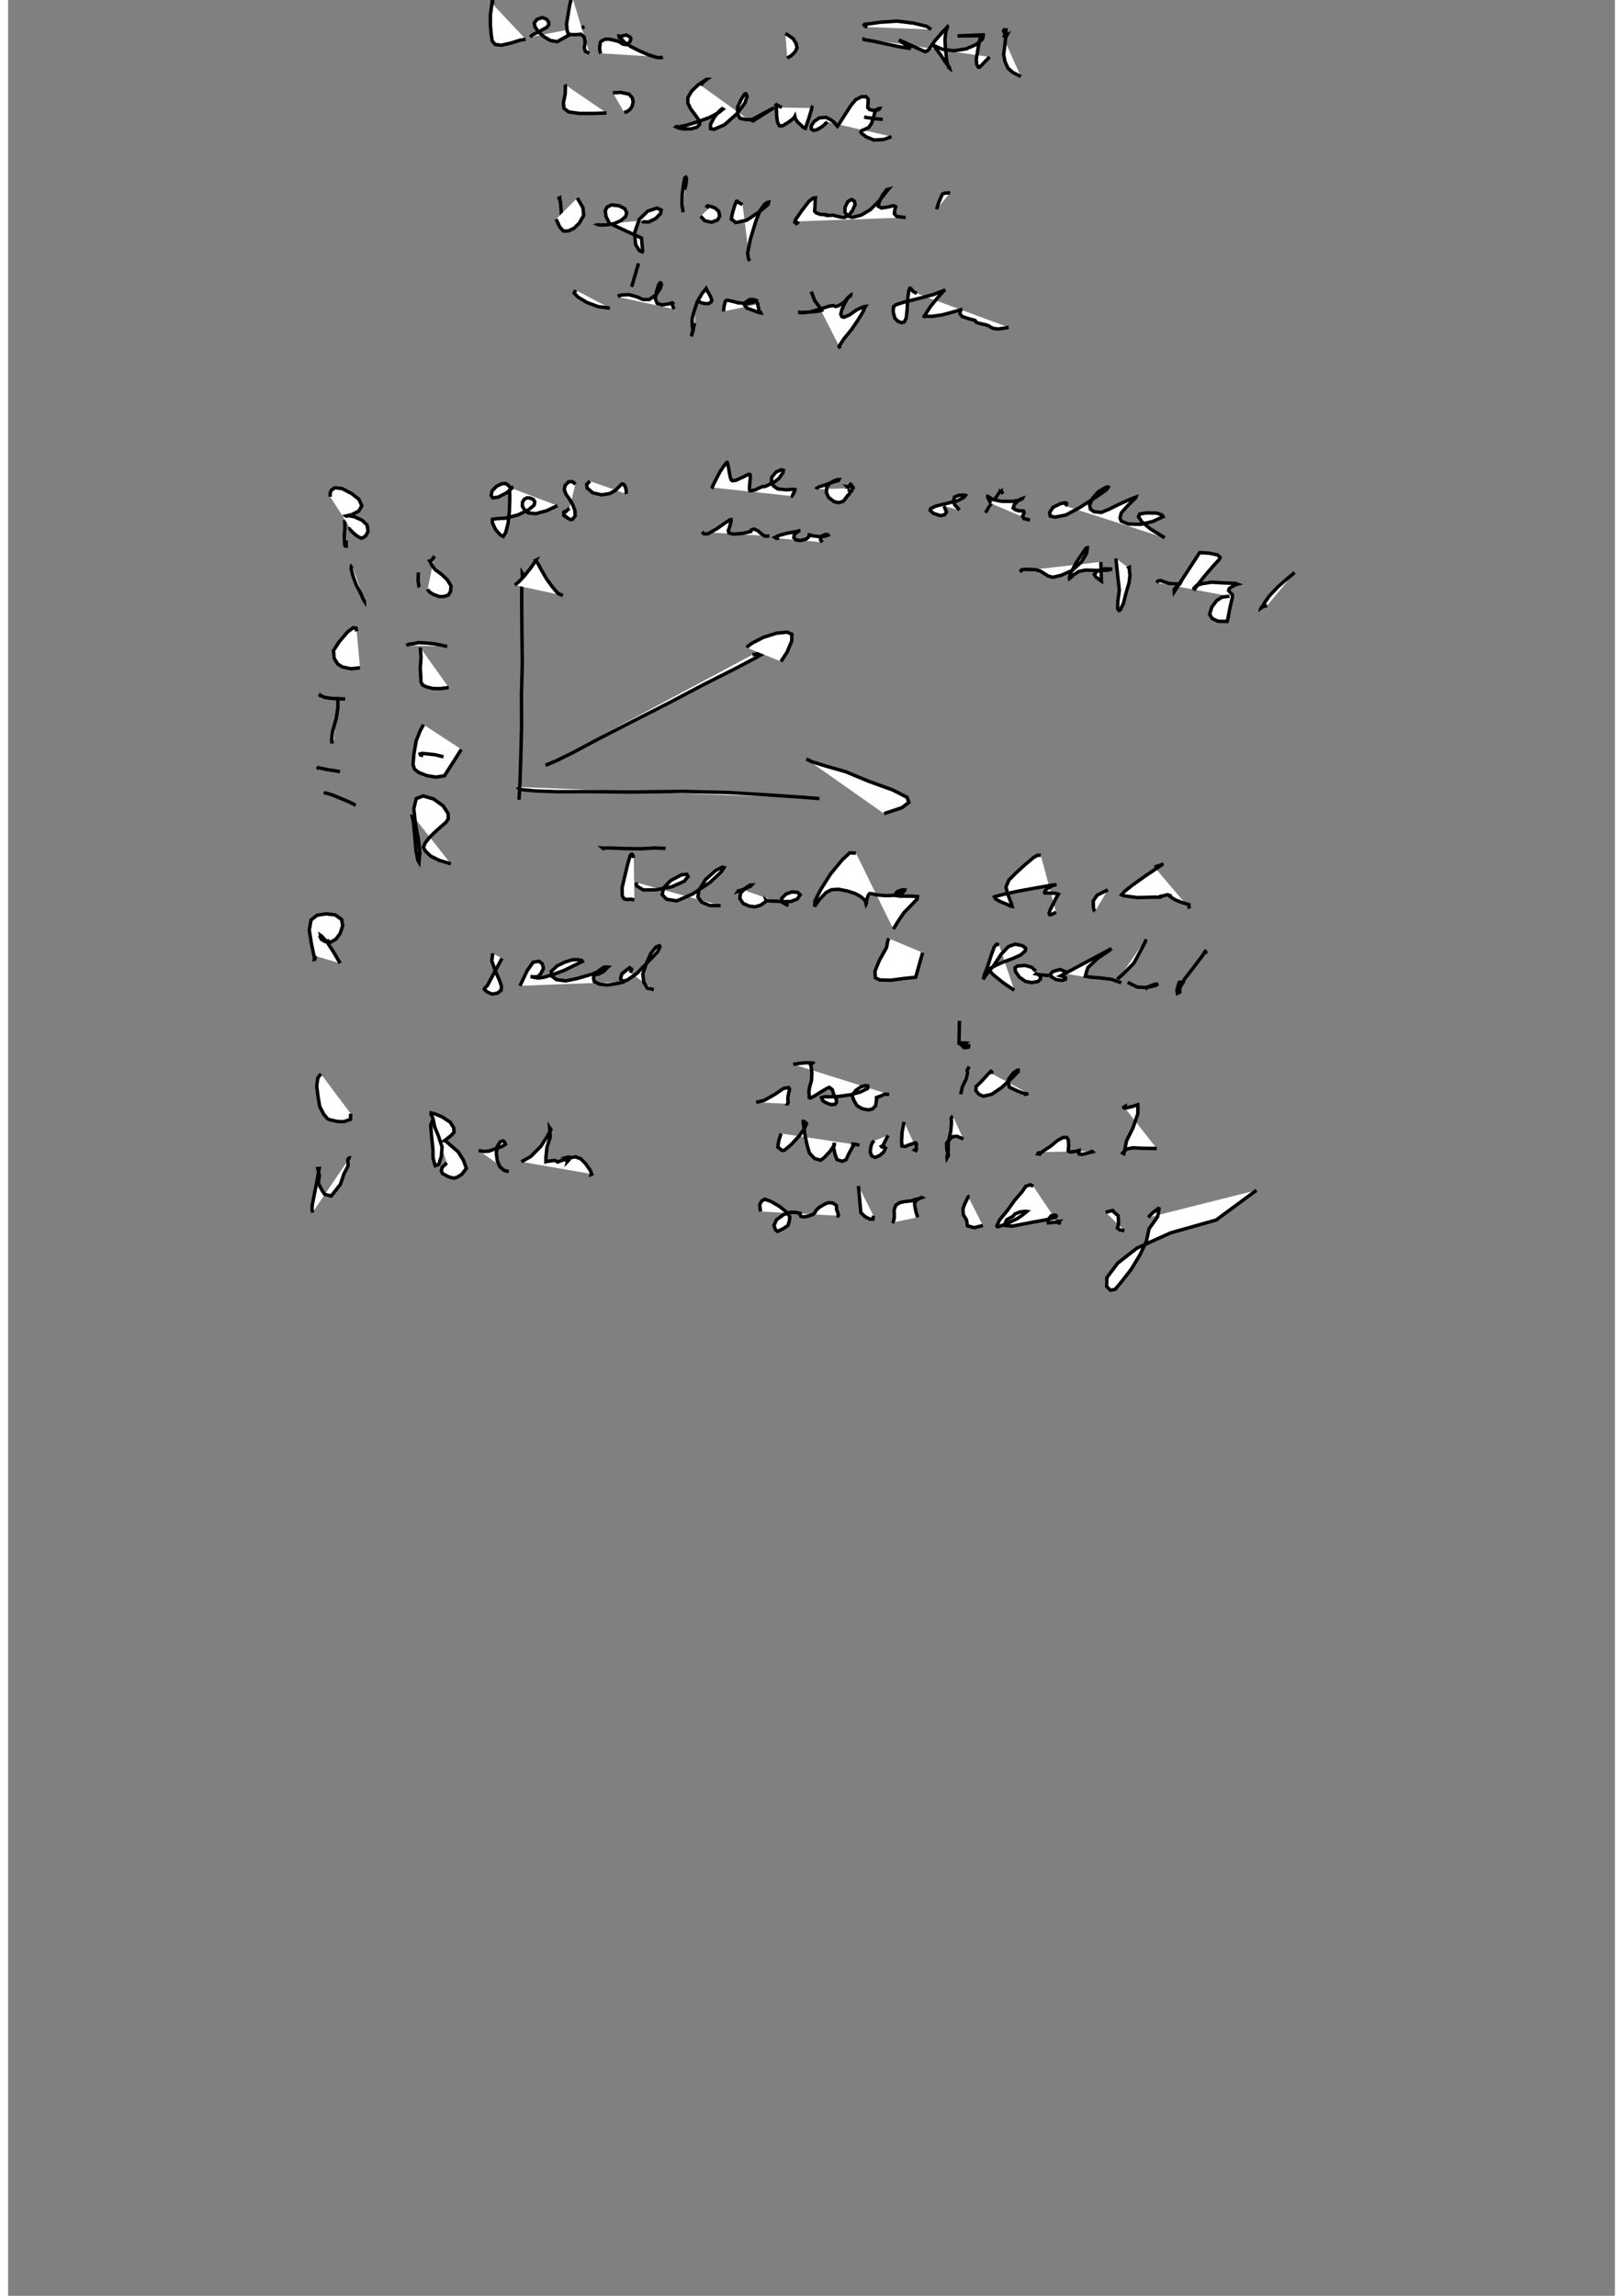 <?xml version="1.0" standalone="no"?>
<!DOCTYPE svg PUBLIC "-//W3C//DTD SVG 1.1//EN" "http://www.w3.org/Graphics/SVG/1.1/DTD/svg11.dtd">
<svg width="210mm" height="297mm" viewBox="-7000 500 14000 20000" version="1.1" xmlns="http://www.w3.org/2000/svg">

<rect x="-7000" y="500" width="14000" height="20000" fill="#808080" stroke="none"/>

<polyline points="-2189,2243 -2194,2236 -2197,2232 -2195,2227 -2195,2224 -2197,2225 -2193,2230 -2186,2273 -2178,2375 -2170,2458 -2159,2502 -2143,2511 " style="fill: white; stroke: black; stroke-width: 30" />
<polyline points="-2041,2225 -1992,2308 -1985,2376 -2023,2443 -2070,2489 -2119,2512 -2162,2513 -2195,2475 -2225,2409 " style="fill: white; stroke: black; stroke-width: 30" />
<polyline points="-1858,2455 -1861,2456 -1856,2458 -1834,2460 -1788,2459 -1724,2449 -1664,2424 -1620,2387 -1610,2354 -1627,2318 -1676,2293 -1742,2285 -1781,2304 -1797,2336 -1791,2385 -1760,2446 -1481,2574 -1475,2645 -1471,2688 -1475,2694 -1499,2684 -1532,2632 -1542,2530 -1501,2411 -1426,2339 -1346,2313 -1309,2330 -1315,2360 -1358,2404 -1420,2434 -1466,2433 -1473,2422 " style="fill: white; stroke: black; stroke-width: 30" />
<polyline points="-1104,2152 -1092,2093 -1089,2053 -1095,2044 -1104,2050 -1113,2094 -1126,2188 -1129,2285 -1118,2349 " style="fill: white; stroke: black; stroke-width: 30" />
<polyline points="-966,2383 -930,2423 -872,2436 -818,2416 -800,2382 -809,2340 -841,2312 -883,2297 -906,2293 -909,2297 -905,2299 -891,2312 " style="fill: white; stroke: black; stroke-width: 30" />
<polyline points="-601,2282 -636,2264 -648,2252 -653,2253 -667,2284 -688,2354 -699,2408 -659,2439 -564,2418 -450,2342 -379,2282 -374,2262 -384,2264 -409,2279 -447,2332 -485,2427 -533,2585 -557,2706 -548,2757 -538,2773 " style="fill: white; stroke: black; stroke-width: 30" />
<polyline points="-114,2428 -123,2443 -133,2447 -146,2436 -140,2416 -89,2341 -23,2255 13,2226 34,2224 32,2237 31,2289 27,2339 40,2354 78,2368 122,2369 133,2372 131,2376 135,2377 151,2377 189,2375 221,2383 257,2392 286,2395 324,2376 356,2336 380,2282 373,2252 349,2238 318,2255 292,2306 292,2350 314,2381 355,2394 433,2374 512,2327 584,2256 645,2180 671,2148 656,2152 620,2198 589,2262 583,2298 610,2312 663,2304 715,2292 733,2300 725,2334 722,2363 744,2386 821,2395 " style="fill: white; stroke: black; stroke-width: 30" />
<polyline points="1090,2323 1109,2263 1133,2207 1141,2191 1160,2183 1208,2179 " style="fill: white; stroke: black; stroke-width: 30" />
<polyline points="-2055,3027 -2068,3053 -2036,3087 -1957,3135 -1859,3171 -1757,3185 " style="fill: white; stroke: black; stroke-width: 30" />
<polyline points="-1567,2999 -1507,2794 " style="fill: white; stroke: black; stroke-width: 30" />
<polyline points="-1667,3091 -1674,3075 -1657,3070 -1590,3067 -1521,3086 -1470,3109 -1415,3110 -1357,3071 -1318,3013 -1307,2979 -1312,2965 -1319,2964 -1334,2985 -1352,3045 -1361,3102 -1344,3144 -1301,3156 -1241,3147 -1206,3135 -1202,3132 -1206,3139 -1213,3151 -1209,3166 -1198,3193 " style="fill: white; stroke: black; stroke-width: 30" />
<polyline points="-1019,3315 -1033,3383 -1046,3423 -1047,3428 -1044,3423 -1042,3409 -1035,3383 -1035,3375 -1034,3372 -1034,3374 -1033,3370 -1039,3344 -1040,3279 -1023,3212 -995,3128 -954,3057 -920,3017 -918,3014 -907,3036 -882,3078 -868,3116 -876,3132 -896,3144 -925,3145 -960,3138 -985,3123 -1003,3112 " style="fill: white; stroke: black; stroke-width: 30" />
<polyline points="-767,3213 -761,3166 -751,3125 -736,3115 -700,3122 -643,3137 -570,3145 -509,3134 -487,3116 -503,3110 -540,3110 -575,3135 -582,3161 -562,3185 -510,3203 -467,3220 -441,3226 -442,3223 -451,3218 -458,3199 -466,3166 -469,3142 -473,3138 -474,3139 -473,3143 -471,3146 -458,3148 " style="fill: white; stroke: black; stroke-width: 30" />
<polyline points="-2,3040 28,3119 69,3174 88,3203 76,3208 22,3215 -60,3221 -102,3222 -102,3221 -80,3225 -9,3217 78,3191 155,3167 190,3162 204,3167 210,3170 226,3167 253,3153 283,3133 298,3118 302,3110 308,3107 314,3096 325,3086 336,3081 343,3073 343,3071 336,3076 316,3096 289,3143 265,3195 255,3237 264,3258 282,3264 330,3244 396,3198 454,3172 470,3170 466,3176 446,3221 400,3295 347,3373 282,3452 240,3517 251,3535 " style="fill: white; stroke: black; stroke-width: 30" />
<polyline points="917,3056 894,3044 880,3034 874,3024 867,3015 856,3012 848,3032 837,3112 833,3202 825,3272 808,3305 784,3311 753,3299 726,3271 711,3215 715,3172 737,3154 806,3132 923,3103 1062,3066 1147,3033 1166,3025 1152,3033 1101,3091 1040,3166 1000,3227 983,3258 982,3258 981,3257 982,3254 995,3255 1051,3256 1138,3243 1226,3220 1299,3199 1314,3192 1307,3195 1294,3210 1294,3234 1314,3258 1372,3277 1422,3290 1431,3298 1435,3307 1445,3312 1475,3320 1521,3330 1545,3339 1558,3348 1583,3361 1627,3366 1684,3358 1718,3352 " style="fill: white; stroke: black; stroke-width: 30" />
<polyline points="-2513,5505 -2521,5492 -2521,5493 -2518,5525 -2525,5630 -2525,5803 -2523,6022 -2520,6273 -2527,6547 -2526,6828 -2533,7096 -2540,7314 -2548,7467 " style="fill: white; stroke: black; stroke-width: 30" />
<polyline points="-2530,7357 -2550,7368 -2534,7379 -2522,7379 -2408,7390 -2218,7397 -1959,7396 -1573,7400 -1131,7394 -721,7404 -363,7426 -94,7444 69,7457 " style="fill: white; stroke: black; stroke-width: 30" />
<polyline points="-45,7112 4,7136 119,7172 295,7222 503,7308 708,7382 833,7446 848,7490 788,7536 632,7588 " style="fill: white; stroke: black; stroke-width: 30" />
<polyline points="-2318,7167 -2225,7128 -2079,7056 -1862,6940 -1572,6791 -1242,6623 -937,6462 -675,6330 -504,6240 -419,6193 -416,6189 -433,6191 -473,6196 -514,6204 " style="fill: white; stroke: black; stroke-width: 30" />
<polyline points="-560,6143 -555,6130 -516,6102 -419,6052 -304,6016 -213,6007 -171,6025 -172,6084 -213,6181 -266,6263 " style="fill: white; stroke: black; stroke-width: 30" />
<polyline points="-2584,5597 -2548,5566 -2505,5521 -2452,5455 -2415,5403 -2402,5381 -2404,5382 -2384,5409 -2352,5468 -2308,5544 -2256,5615 -2209,5670 -2166,5688 " style="fill: white; stroke: black; stroke-width: 30" />
<polyline points="-2625,4749 -2637,4733 -2652,4720 -2668,4712 -2697,4714 -2744,4736 -2782,4775 -2792,4816 -2777,4837 -2730,4831 -2655,4792 -2611,4753 -2612,4749 -2621,4753 -2630,4771 -2629,4844 -2632,4954 -2644,5061 -2665,5140 -2686,5173 -2710,5161 -2753,5113 -2781,5053 -2780,5024 -2748,5019 -2667,5014 -2558,4986 -2467,4942 -2417,4901 -2411,4872 -2425,4850 -2455,4838 -2483,4838 -2504,4851 -2519,4876 -2519,4910 -2500,4942 -2468,4968 -2403,4975 -2307,4949 -2214,4905 " style="fill: white; stroke: black; stroke-width: 30" />
<polyline points="-2058,4720 -2073,4702 -2090,4695 -2117,4698 -2147,4729 -2154,4765 -2140,4804 -2113,4842 -2085,4887 -2062,4944 -2059,4993 -2078,5019 -2088,5026 -2103,5025 -2121,5016 -2136,5003 -2151,4996 -2157,4990 -2155,4988 -2154,4988 -2154,4984 -2157,4974 -2159,4969 -2159,4961 -2155,4958 -2149,4959 -2144,4958 -2143,4958 -2145,4959 -2141,4958 -2138,4952 -2109,4929 " style="fill: white; stroke: black; stroke-width: 30" />
<polyline points="-1931,4691 -1959,4721 -1955,4751 -1905,4794 -1827,4811 -1757,4799 -1707,4771 -1672,4735 -1652,4716 -1638,4719 -1624,4736 -1616,4763 -1614,4786 -1615,4795 -1613,4803 " style="fill: white; stroke: black; stroke-width: 30" />
<polyline points="-863,4747 -869,4755 -869,4755 -867,4751 -860,4733 -832,4676 -795,4606 -761,4556 -740,4530 -735,4529 -729,4546 -722,4578 -716,4617 -708,4655 -701,4678 -691,4688 -661,4685 -593,4654 -547,4631 -535,4635 -533,4660 -538,4714 -541,4759 -537,4775 -525,4775 -491,4768 -456,4751 -426,4738 -410,4739 -395,4734 -372,4723 -326,4701 -283,4667 -248,4617 -245,4597 -264,4593 -308,4611 -347,4658 -349,4703 -331,4734 -294,4759 -219,4767 -157,4762 -144,4765 -146,4777 -156,4796 -165,4814 -166,4822 -158,4823 " style="fill: white; stroke: black; stroke-width: 30" />
<polyline points="40,4762 43,4755 66,4741 108,4728 148,4714 194,4698 235,4686 239,4678 226,4678 196,4689 159,4709 133,4746 130,4792 149,4833 197,4870 238,4879 274,4868 291,4850 307,4827 332,4799 340,4784 344,4781 341,4779 344,4778 344,4778 351,4766 360,4749 363,4747 362,4743 359,4740 353,4737 343,4731 341,4729 339,4731 338,4732 342,4731 342,4733 341,4733 343,4731 344,4733 342,4732 348,4729 350,4729 351,4726 351,4724 351,4724 351,4724 351,4723 356,4724 355,4724 353,4723 349,4725 347,4724 339,4724 318,4738 316,4743 315,4742 320,4743 324,4741 324,4739 321,4743 321,4743 320,4743 320,4746 320,4745 321,4744 322,4746 322,4746 323,4744 325,4746 326,4748 328,4754 " style="fill: white; stroke: black; stroke-width: 30" />
<polyline points="-954,5134 -936,5151 -900,5149 -828,5108 -752,5055 -708,5027 -701,5027 -701,5042 -712,5084 -725,5123 -720,5142 -681,5153 -603,5147 -541,5133 -518,5128 -522,5127 -527,5122 -526,5118 -522,5115 -500,5109 -467,5124 -435,5152 -405,5171 -366,5170 " style="fill: white; stroke: black; stroke-width: 30" />
<polyline points="-282,5190 -308,5189 -319,5182 -313,5179 -285,5165 -210,5145 -136,5132 -97,5120 -102,5121 -119,5131 -150,5155 -154,5184 -135,5204 -95,5209 -44,5195 -23,5176 -20,5164 -20,5159 -16,5159 -11,5162 12,5168 69,5175 118,5171 144,5161 141,5157 119,5156 90,5170 80,5186 79,5203 94,5224 " style="fill: white; stroke: black; stroke-width: 30" />
<polyline points="1155,4910 1176,4961 1159,4985 1123,4992 1062,4972 1033,4945 1039,4930 1083,4909 1181,4885 1272,4862 1326,4834 1340,4816 1324,4812 1284,4815 1246,4830 1238,4863 1247,4897 1290,4943 " style="fill: white; stroke: black; stroke-width: 30" />
<polyline points="1653,4798 1653,4798 1651,4796 1655,4795 1661,4789 1658,4785 1655,4786 1652,4787 1654,4785 1653,4787 1653,4785 1653,4783 1651,4785 1649,4785 1646,4783 1646,4785 1646,4783 1641,4783 1636,4792 1614,4825 1577,4875 1540,4926 1524,4955 1534,4962 " style="fill: white; stroke: black; stroke-width: 30" />
<polyline points="1561,4884 1542,4846 1535,4831 1536,4825 1547,4830 1579,4851 1653,4867 1743,4868 1811,4858 1837,4844 1838,4842 1828,4845 1798,4863 1767,4896 1757,4925 1774,4940 1806,4950 1847,4951 1852,4959 1851,4971 1839,4997 1851,5018 1904,5030 " style="fill: white; stroke: black; stroke-width: 30" />
<polyline points="2209,4907 2223,4892 2221,4883 2210,4880 2171,4887 2104,4920 2075,4964 2080,4995 2121,5005 2215,4987 2331,4925 2470,4836 2566,4770 2586,4744 2582,4741 2560,4748 2499,4784 2449,4841 2423,4901 2431,4936 2462,4958 2526,4964 2593,4936 2672,4897 2746,4863 2805,4838 2828,4830 2826,4836 2804,4856 2748,4913 2699,4968 2688,5012 2699,5040 2760,5065 2869,5068 2975,5042 3063,5001 3054,4987 3010,4970 2922,4968 2860,4977 2849,5001 2878,5045 2956,5110 3077,5185 " style="fill: white; stroke: black; stroke-width: 30" />
<polyline points="1837,5473 1827,5474 1825,5471 1830,5464 1838,5463 1863,5460 1900,5461 1954,5463 1996,5476 2029,5497 2062,5518 2103,5529 2175,5512 2271,5470 2352,5395 2395,5324 2403,5285 2403,5272 2392,5275 2367,5311 2306,5402 2263,5483 2247,5530 2248,5539 2260,5531 2286,5506 2330,5478 2388,5466 2477,5469 2573,5468 2618,5458 2606,5456 2553,5455 2491,5476 2464,5503 2477,5526 2526,5562 2521,5395 " style="fill: white; stroke: black; stroke-width: 30" />
<polyline points="2777,5458 2765,5445 2769,5443 2769,5462 2775,5511 2767,5577 2741,5664 2717,5759 2691,5813 2679,5818 2668,5804 2669,5740 2682,5643 2652,5365 " style="fill: white; stroke: black; stroke-width: 30" />
<polyline points="3005,5575 3022,5560 3040,5557 3070,5568 3117,5583 3177,5587 3210,5586 3211,5584 3200,5587 3181,5609 3160,5635 3161,5654 3382,5314 3465,5319 3537,5334 3560,5355 3554,5372 3507,5423 3435,5506 3370,5587 3341,5630 3329,5642 3331,5640 3332,5624 3356,5600 3402,5585 3485,5572 3588,5578 3695,5582 3713,5589 3695,5594 3657,5615 3641,5626 3634,5644 3648,5660 3667,5681 3667,5707 3655,5756 3641,5819 3630,5881 3621,5914 3541,5912 3491,5888 3469,5851 3488,5788 3530,5732 3577,5702 3642,5694 " style="fill: white; stroke: black; stroke-width: 30" />
<polyline points="4210,5488 4207,5490 4162,5527 4065,5611 3988,5693 3946,5753 3929,5788 3915,5798 3916,5794 3913,5795 3923,5789 3970,5775 " style="fill: white; stroke: black; stroke-width: 30" />
<polyline points="-2777,8805 -2786,8870 -2757,8953 -2719,9040 -2701,9092 -2705,9126 -2736,9152 -2783,9160 -2827,9141 -2851,9117 -2844,9104 -2825,9087 -2697,8849 " style="fill: white; stroke: black; stroke-width: 30" />
<polyline points="-2540,9088 -2478,8957 -2426,8883 -2375,8874 -2347,8894 -2335,8936 -2358,8981 -2383,9008 -2416,9010 -2449,9008 -2434,9008 -2426,9013 -2381,9020 -2332,9014 -2256,8991 -2154,8953 -2063,8908 -1996,8876 -2000,8868 -2034,8860 -2085,8861 -2152,8883 -2219,8916 -2268,8963 -2261,9005 -2223,9034 -2142,9045 -2040,9024 -1927,8991 -1847,8972 -1812,8962 -1804,8958 -1837,8958 -1885,8974 -1906,8986 -1903,8989 -1857,8987 -1810,8962 -1785,8935 -1774,8925 -1783,8924 -1810,8926 -1853,8956 -1891,8995 -1900,9021 -1893,9050 -1849,9073 -1779,9081 -1712,9071 -1658,9060 -1628,9053 " style="fill: white; stroke: black; stroke-width: 30" />
<polyline points="-1578,8974 -1568,8943 -1585,8930 -1601,8942 -1653,8985 -1664,9027 -1650,9045 -1612,9042 -1521,8980 -1425,8880 -1341,8792 -1320,8746 -1325,8739 -1353,8748 -1400,8806 -1440,8895 -1470,8987 -1461,9058 -1431,9108 -1374,9121 " style="fill: white; stroke: black; stroke-width: 30" />
<polyline points="-1549,7973 -1558,7946 -1565,7941 -1578,7949 -1600,8021 -1627,8134 -1650,8232 -1649,8304 -1634,8329 -1607,8336 -1583,8334 -1565,8334 -1543,8341 " style="fill: white; stroke: black; stroke-width: 30" />
<polyline points="-1804,7901 -1819,7888 -1809,7889 -1759,7887 -1635,7892 -1482,7894 -1364,7887 -1271,7891 " style="fill: white; stroke: black; stroke-width: 30" />
<polyline points="-1527,8188 -1524,8217 -1465,8253 -1353,8251 -1217,8225 -1109,8177 -1075,8136 -1087,8116 -1133,8121 -1227,8171 -1289,8235 -1301,8294 -1262,8334 -1174,8348 -1035,8288 -883,8186 -787,8096 -762,8058 -777,8054 -833,8082 -923,8162 -981,8255 -990,8314 -957,8359 -886,8389 -792,8389 " style="fill: white; stroke: black; stroke-width: 30" />
<polyline points="-593,8253 -638,8261 -640,8264 -623,8258 -580,8242 -531,8220 -522,8210 -537,8211 -573,8235 -619,8281 -624,8328 -596,8370 -545,8393 -492,8400 -442,8385 -415,8366 -397,8353 -394,8346 -395,8343 -391,8346 -395,8346 -386,8346 -361,8349 -302,8351 -253,8355 -179,8353 -124,8332 -99,8295 -121,8274 -170,8270 -221,8288 -260,8326 -253,8362 -201,8390 " style="fill: white; stroke: black; stroke-width: 30" />
<polyline points="387,7932 333,7930 267,7991 166,8114 80,8250 30,8348 27,8399 30,8391 72,8333 127,8276 172,8251 236,8247 312,8262 378,8283 425,8308 461,8338 479,8367 475,8376 473,8370 482,8338 494,8299 506,8285 523,8285 570,8296 648,8303 736,8299 793,8278 812,8258 813,8252 794,8251 749,8266 727,8293 733,8301 772,8307 868,8307 923,8310 920,8332 868,8387 806,8450 755,8525 713,8594 " style="fill: white; stroke: black; stroke-width: 30" />
<polyline points="1998,7951 1971,7950 1974,7948 1935,7970 1858,8035 1777,8109 1720,8167 1694,8228 1713,8297 1741,8371 1748,8396 1739,8395 1698,8376 1642,8353 1604,8331 1594,8313 1606,8308 1691,8287 1808,8262 1957,8235 2081,8213 2135,8206 2135,8206 2097,8216 2046,8246 2031,8270 2033,8279 2077,8280 2130,8283 2151,8290 2133,8320 2105,8376 2079,8427 2070,8455 2075,8468 2086,8469 2131,8447 " style="fill: white; stroke: black; stroke-width: 30" />
<polyline points="2470,8439 2463,8432 2456,8402 2455,8348 2489,8298 2582,8252 " style="fill: white; stroke: black; stroke-width: 30" />
<polyline points="2988,8054 3067,8027 3055,8030 3033,8047 2910,8130 2792,8214 2727,8266 2702,8295 2721,8303 2761,8309 2838,8319 2930,8317 2997,8315 3037,8317 3042,8314 3042,8308 3070,8303 3075,8301 3103,8294 3118,8300 3113,8305 3114,8304 3133,8316 3173,8341 3230,8363 3289,8381 3289,8401 3295,8415 " style="fill: white; stroke: black; stroke-width: 30" />
<polyline points="677,8677 666,8689 654,8754 591,8867 553,8961 556,9018 595,9037 692,9039 805,9024 908,9013 968,8799 " style="fill: white; stroke: black; stroke-width: 30" />
<polyline points="1634,8732 1613,8725 1593,8748 1567,8818 1535,8919 1506,8992 1500,9019 1502,9020 1527,8986 1588,8911 1652,8814 1715,8747 1774,8725 1838,8738 1866,8761 1862,8785 1821,8820 1754,8850 1670,8881 1596,8915 1554,8938 1550,8954 1582,8990 1670,9061 1767,9127 " style="fill: white; stroke: black; stroke-width: 30" />
<polyline points="1954,8961 1920,8927 1861,8910 1794,8916 1773,8931 1778,8964 1811,9012 1863,9049 1920,9060 1973,9050 1995,9030 1995,9007 1975,8988 1960,8981 1957,8984 2009,8993 2069,8999 " style="fill: white; stroke: black; stroke-width: 30" />
<polyline points="2214,8983 2218,8966 2193,8957 2167,8946 2104,8963 2085,8983 2087,9007 2132,9034 2187,9041 2213,9031 2213,9018 2190,9006 2171,9001 2613,8764 2592,8782 2494,8848 2409,8928 2393,8976 2386,9004 2395,9004 2411,9009 2413,9010 2447,9014 2524,9020 2614,9032 2699,9061 " style="fill: white; stroke: black; stroke-width: 30" />
<polyline points="2914,8682 2908,8705 2864,8789 2809,8890 2719,8982 2673,9022 2671,9032 " style="fill: white; stroke: black; stroke-width: 30" />
<polyline points="2755,9058 2838,9099 2920,9103 2994,9087 3020,9073 2996,9073 2973,9081 2921,9101 2909,9120 " style="fill: white; stroke: black; stroke-width: 30" />
<polyline points="3429,8812 3430,8803 3434,8797 3432,8793 3443,8785 3430,8787 3406,8826 3325,8933 3250,9030 3208,9110 3209,9143 3188,9153 3184,9125 3195,9085 3204,9058 3253,9051 " style="fill: white; stroke: black; stroke-width: 30" />
<polyline points="-2780,534 -2778,502 -2779,487 -2776,478 -2774,474 -2777,478 -2779,489 -2787,550 -2798,631 -2798,717 -2791,798 -2782,858 -2755,888 -2702,894 -2618,875 -2547,852 -2491,841 " style="fill: white; stroke: black; stroke-width: 30" />
<polyline points="-2452,823 -2432,804 -2383,780 -2339,756 -2308,739 -2291,719 -2289,696 -2307,668 -2346,653 -2392,669 -2416,700 -2409,734 -2378,779 -2332,819 -2275,853 -2216,863 -1979,731 " style="fill: white; stroke: black; stroke-width: 30" />
<polyline points="-2083,479 -2086,480 -2091,483 -2107,544 -2123,640 -2134,708 -2130,759 -2122,791 -2100,801 -2052,802 -2010,798 -1981,822 -1972,867 -1980,916 -1970,948 -1936,964 " style="fill: white; stroke: black; stroke-width: 30" />
<polyline points="-1833,965 -1842,953 -1846,921 -1843,891 -1840,868 -1828,856 -1799,842 -1765,841 -1722,850 -1681,861 -1642,885 -1615,889 -1596,878 -1580,860 -1574,836 -1582,822 -1615,805 -1660,816 -1677,814 -1674,828 -1663,832 -1627,871 -1572,907 -1506,940 -1423,977 -1350,1000 -1312,1003 -1294,998 " style="fill: white; stroke: black; stroke-width: 30" />
<polyline points="-228,792 -200,809 -162,835 -135,877 -126,917 -144,953 -178,986 -204,1001 -211,1008 " style="fill: white; stroke: black; stroke-width: 30" />
<polyline points="487,735 464,726 458,716 464,711 501,708 597,694 746,684 891,702 1005,730 1042,757 " style="fill: white; stroke: black; stroke-width: 30" />
<polyline points="462,838 445,841 466,846 545,860 652,883 763,907 865,923 763,848 989,950 1011,942 1024,928 1045,899 1073,858 1108,818 1148,772 1190,729 1196,729 1193,730 1187,731 1180,745 1169,782 1163,845 1167,922 1174,988 1180,1041 1190,1073 1198,1090 1203,1094 1201,1086 1165,1039 1125,977 1091,932 1066,899 1058,886 1062,894 1084,905 1143,930 1239,942 1347,926 1437,887 1490,841 1496,811 1272,813 1483,804 1476,815 1461,867 1449,935 1436,1015 1439,1060 1454,1085 1463,1086 1486,1064 1551,996 " style="fill: white; stroke: black; stroke-width: 30" />
<polyline points="1673,828 1695,784 1695,761 1684,761 1678,760 1673,771 1681,785 1688,810 1693,811 1694,815 1698,812 1701,810 1700,812 1704,811 1701,812 1692,826 1685,894 1674,975 1686,1036 1712,1094 1753,1130 1824,1167 " style="fill: white; stroke: black; stroke-width: 30" />
<polyline points="-2148,1237 -2146,1240 -2144,1258 -2146,1320 -2162,1397 -2157,1444 -2116,1475 -2023,1488 -1891,1488 -1786,1484 " style="fill: white; stroke: black; stroke-width: 30" />
<polyline points="-1730,1309 -1663,1305 -1591,1320 -1561,1353 -1554,1389 -1563,1426 -1581,1453 -1603,1470 -1632,1480 " style="fill: white; stroke: black; stroke-width: 30" />
<polyline points="-966,1243 -934,1207 -912,1191 -915,1191 -937,1205 -988,1240 -1044,1293 -1077,1350 -1077,1399 -1052,1450 -1011,1504 -980,1548 -974,1581 -997,1608 -1050,1623 -1116,1623 -1160,1615 -1180,1605 -1176,1602 -1160,1606 -1089,1591 -992,1561 -890,1524 -806,1479 -771,1451 -778,1447 -805,1469 -847,1521 -880,1583 -880,1621 -850,1627 -758,1587 -649,1490 -580,1398 -561,1340 -570,1318 -581,1318 -607,1356 -643,1431 -644,1492 -624,1530 -570,1542 -518,1541 -326,1438 -514,1556 -517,1566 " style="fill: white; stroke: black; stroke-width: 30" />
<polyline points="-259,1437 -302,1414 -313,1402 -312,1404 -306,1438 -304,1503 -297,1562 -280,1596 -254,1597 -201,1565 -159,1533 -146,1516 -145,1514 -140,1536 -122,1562 -97,1585 -69,1612 -53,1618 -51,1612 -42,1585 -22,1526 -5,1470 2,1444 6,1436 13,1441 " style="fill: white; stroke: black; stroke-width: 30" />
<polyline points="138,1562 92,1604 49,1629 18,1637 -2,1624 -2,1596 22,1559 69,1527 126,1522 170,1545 197,1565 214,1587 226,1600 234,1590 265,1541 304,1480 344,1418 385,1369 434,1343 475,1342 494,1364 492,1401 490,1436 504,1453 536,1462 577,1458 593,1447 594,1445 582,1446 557,1463 548,1493 537,1532 523,1574 501,1608 466,1626 439,1637 430,1651 440,1665 477,1692 544,1720 631,1715 697,1690 " style="fill: white; stroke: black; stroke-width: 30" />
<polyline points="459,1519 474,1523 551,1534 621,1540 " style="fill: white; stroke: black; stroke-width: 30" />
<polyline points="-4068,5030 -4065,5096 -4071,5163 -4069,5223 -4066,5253 -4060,5258 -4054,5258 -4055,5238 -4053,5207 " style="fill: white; stroke: black; stroke-width: 30" />
<polyline points="-4194,4827 -4193,4792 -4182,4768 -4152,4749 -4090,4756 -4007,4800 -3944,4849 -3918,4906 -3945,4952 -4005,4983 -4055,4995 -4052,4997 -4037,4992 -3986,5001 -3916,5032 -3872,5074 -3864,5129 -3882,5165 -3904,5182 -3922,5189 -3958,5171 -3998,5137 -4017,5117 -4020,5108 -4014,5108 " style="fill: white; stroke: black; stroke-width: 30" />
<polyline points="-4004,5427 -4008,5428 -4011,5456 -3993,5525 -3963,5603 -3927,5671 -3904,5724 -3895,5738 -3895,5732 " style="fill: white; stroke: black; stroke-width: 30" />
<polyline points="-4030,6133 " style="fill: white; stroke: black; stroke-width: 30" />
<polyline points="-3963,6000 -3968,5972 -3993,5969 -4041,6004 -4115,6090 -4165,6168 -4159,6234 -4129,6284 -4088,6310 -4013,6326 -3934,6317 " style="fill: white; stroke: black; stroke-width: 30" />
<polyline points="-4126,6573 -4127,6603 -4127,6670 -4142,6763 -4172,6866 -4181,6940 -4180,6963 -4163,6963 " style="fill: white; stroke: black; stroke-width: 30" />
<polyline points="-4273,6568 -4291,6547 -4284,6552 -4275,6560 -4243,6575 -4175,6585 -4063,6589 " style="fill: white; stroke: black; stroke-width: 30" />
<polyline points="-4307,7178 -4300,7189 -4297,7187 -4267,7194 -4221,7204 -4169,7212 -4108,7222 " style="fill: white; stroke: black; stroke-width: 30" />
<polyline points="-4250,7410 -4232,7408 -4173,7426 -4100,7456 -4029,7486 -3971,7515 " style="fill: white; stroke: black; stroke-width: 30" />
<polyline points="-4323,8828 -4327,8856 -4333,8858 -4333,8854 -4328,8849 -4339,8809 -4358,8717 -4376,8601 -4360,8514 -4308,8473 -4229,8461 -4151,8470 -4094,8510 -4085,8565 -4107,8632 -4144,8682 -4189,8707 -4236,8703 -4270,8684 -4281,8662 -4275,8657 -4276,8654 -4277,8649 -4267,8656 -4242,8684 -4229,8703 -4223,8704 -4227,8702 -4228,8697 -4222,8697 -4223,8699 -4221,8704 -4202,8736 -4168,8788 -4132,8849 -4107,8892 " style="fill: white; stroke: black; stroke-width: 30" />
<polyline points="-4275,9855 -4302,9892 -4311,9963 -4299,10056 -4285,10139 -4250,10207 -4217,10246 -4197,10255 -4128,10270 -4073,10271 -4017,10251 -4015,10202 " style="fill: white; stroke: black; stroke-width: 30" />
<polyline points="-4336,11046 -4349,11049 -4352,11035 -4350,10997 -4337,10931 -4319,10840 -4302,10752 -4293,10696 -4289,10679 -4302,10680 -4288,10740 -4297,10808 -4262,10875 -4241,10905 -4185,10919 -4161,10889 -4105,10818 -4074,10727 -4038,10657 -4040,10603 -4028,10585 -4027,10577 -4026,10580 -4016,10586 -4023,10585 " style="fill: white; stroke: black; stroke-width: 30" />
<polyline points="-3307,10251 -3302,10264 -3318,10300 -3311,10391 -3299,10506 -3297,10590 -3283,10642 -3278,10655 -3247,10643 -3225,10572 -3219,10492 -3250,10398 -3284,10315 -3297,10247 -3315,10207 -3314,10195 -3283,10203 -3218,10230 -3148,10276 -3118,10324 -3114,10363 -3137,10389 -3178,10422 -3199,10438 -3186,10441 -3152,10471 -3079,10534 -3034,10605 -3007,10678 -3046,10729 -3085,10754 -3115,10764 -3162,10752 -3215,10723 -3225,10702 -3218,10669 -3177,10631 " style="fill: white; stroke: black; stroke-width: 30" />
<polyline points="-2900,10523 -2854,10531 -2811,10528 -2767,10512 -2698,10488 -2667,10469 -2672,10452 -2686,10439 -2711,10445 -2737,10485 -2746,10547 -2738,10611 -2716,10664 -2678,10696 -2638,10706 " style="fill: white; stroke: black; stroke-width: 30" />
<polyline points="-2528,10621 -2446,10575 -2358,10486 -2300,10396 -2271,10340 -2282,10324 -2281,10337 -2276,10404 -2305,10495 -2314,10580 -2314,10620 -2307,10618 -2277,10614 -2239,10609 -2227,10613 -2212,10623 -2201,10619 -2171,10607 -2148,10602 -2137,10607 -2125,10614 -2126,10618 -2118,10610 -2104,10591 -2112,10580 -2121,10580 -2132,10583 -2112,10588 -2092,10584 -2057,10578 -2012,10594 -1972,10633 -1930,10691 -1915,10729 -1920,10731 -1919,10727 " style="fill: white; stroke: black; stroke-width: 30" />
<polyline points="-482,10103 -412,10086 -315,10031 -244,9982 -200,9974 -191,9988 -199,10023 -205,10054 -206,10084 -203,10104 -209,10116 -197,10116 " style="fill: white; stroke: black; stroke-width: 30" />
<polyline points="-159,9772 -100,9763 -48,9758 -6,9760 -2,9760 18,9758 9,9759 11,9760 7,9764 -9,9773 -2,9798 3,9850 0,9911 -17,9972 -23,10016 -19,10045 -21,10060 -11,10066 -4,10064 30,10045 94,10005 141,9978 156,9973 181,9992 195,10037 215,10075 219,10101 206,10120 170,10123 130,10108 99,10090 91,10073 87,10062 91,10060 119,10054 155,10055 232,10052 341,10037 426,10013 489,9982 490,9960 471,9957 432,9967 387,9998 353,10042 370,10087 396,10131 440,10158 494,10169 531,10161 558,10134 562,10107 567,10081 566,10061 609,10046 635,10032 677,10034 " style="fill: white; stroke: black; stroke-width: 30" />
<polyline points="1354,9796 1367,9805 1356,9825 1359,9849 1347,9900 1314,9969 1300,10033 " style="fill: white; stroke: black; stroke-width: 30" />
<polyline points="1298,9589 1294,9589 1291,9589 1314,9585 1331,9586 1329,9587 1330,9589 1324,9590 1311,9591 1315,9594 1333,9597 1370,9609 1368,9622 1335,9628 1323,9622 1312,9608 1295,9594 1285,9590 1289,9393 " style="fill: white; stroke: black; stroke-width: 30" />
<polyline points="1574,9855 1568,9832 1571,9824 1544,9851 1484,9917 1435,9965 1432,10001 1458,10032 1496,10050 1570,10033 1657,9974 1747,9891 1801,9835 1801,9823 1793,9823 1760,9846 1717,9901 1717,9938 1723,9970 1783,9999 1832,10019 1857,10025 1859,10032 1849,10035 1868,10031 1891,10027 " style="fill: white; stroke: black; stroke-width: 30" />
<polyline points="-265,10375 -284,10433 -294,10492 -257,10522 -237,10521 -178,10472 -106,10394 -62,10332 -43,10288 -58,10273 -66,10269 -72,10269 -72,10285 -66,10324 -59,10375 -49,10426 -36,10484 -18,10545 28,10593 80,10607 110,10585 163,10528 199,10476 199,10454 199,10456 197,10464 192,10497 205,10555 222,10602 268,10617 302,10602 323,10555 351,10503 366,10481 372,10472 348,10469 354,10467 376,10467 418,10476 " style="fill: white; stroke: black; stroke-width: 30" />
<polyline points="547,10438 530,10453 517,10490 512,10536 525,10570 554,10583 593,10567 630,10535 644,10503 631,10488 633,10490 613,10492 609,10487 622,10480 642,10439 667,10391 " style="fill: white; stroke: black; stroke-width: 30" />
<polyline points="806,10273 789,10364 785,10441 788,10484 820,10487 840,10477 904,10456 910,10458 915,10469 913,10489 914,10506 899,10518 924,10529 " style="fill: white; stroke: black; stroke-width: 30" />
<polyline points="1232,10224 1226,10227 1218,10240 1220,10279 1213,10357 1192,10450 1191,10531 1180,10579 1181,10587 1194,10564 1179,10515 1177,10458 1212,10416 1233,10401 1268,10399 1323,10422 " style="fill: white; stroke: black; stroke-width: 30" />
<polyline points="1992,10537 1979,10544 1986,10551 1991,10555 1993,10556 1999,10555 1984,10553 2010,10534 2085,10484 2140,10438 2189,10410 2224,10408 2238,10432 2241,10477 2238,10514 2237,10528 2242,10532 2258,10536 2284,10532 2307,10530 2309,10528 2323,10524 2320,10530 2331,10531 2329,10540 2332,10553 2360,10557 2405,10545 2451,10534 2448,10530 2456,10528 " style="fill: white; stroke: black; stroke-width: 30" />
<polyline points="2729,10150 2734,10139 2734,10138 2721,10146 2725,10153 2752,10150 2796,10139 2843,10124 2844,10138 2843,10203 2801,10326 2744,10440 2730,10514 2723,10545 2722,10550 2712,10545 2727,10527 2748,10509 2801,10499 2881,10503 3008,10505 " style="fill: white; stroke: black; stroke-width: 30" />
<polyline points="-443,11054 -448,11026 -451,10998 -444,10978 -431,10960 -407,10947 -352,10967 -277,11011 -219,11058 -189,11098 -193,11136 -205,11176 -250,11206 -297,11227 -313,11215 -327,11175 -305,11126 -243,11081 -184,11061 -134,11062 -100,11070 -100,11080 -92,11097 -65,11101 -27,11094 14,11079 29,11066 33,11058 39,11045 66,11019 116,10989 149,10977 186,10980 218,11002 218,11035 231,11069 234,11087 222,11093 242,11093 217,11090 " style="fill: white; stroke: black; stroke-width: 30" />
<polyline points="540,11091 537,11113 535,11121 508,11120 467,11099 430,11064 409,10832 " style="fill: white; stroke: black; stroke-width: 30" />
<polyline points="725,11146 714,11143 722,11102 720,11041 734,11000 766,10978 809,10968 871,10961 902,10950 943,10940 959,10932 961,10933 937,10941 909,10962 898,10981 901,11012 911,11059 925,11105 " style="fill: white; stroke: black; stroke-width: 30" />
<polyline points="1365,10925 1373,10925 1376,10925 1369,10924 1362,10932 1353,10952 1336,10986 1320,11029 1322,11079 1351,11129 1359,11179 1418,11195 1493,11176 " style="fill: white; stroke: black; stroke-width: 30" />
<polyline points="1933,10835 1907,10821 1867,10834 1838,10878 1768,10959 1706,11046 1638,11129 1615,11180 1620,11187 1639,11183 1701,11160 1795,11115 1847,11078 1876,11054 1860,11052 1816,11058 1773,11075 1755,11096 1701,11126 1689,11152 1691,11165 1691,11177 1750,11181 1835,11165 1933,11146 2035,11128 2124,11107 2133,11094 2129,11087 2118,11085 2088,11091 2072,11112 2060,11132 2064,11142 2064,11153 2112,11149 2142,11143 2148,11138 2137,11141 2152,11140 2141,11149 2160,11155 2156,11167 " style="fill: white; stroke: black; stroke-width: 30" />
<polyline points="2563,11061 2625,11045 2637,11061 2672,11091 2675,11136 2674,11169 2665,11199 2687,11215 2727,11220 " style="fill: white; stroke: black; stroke-width: 30" />
<polyline points="2934,11106 2974,11064 3024,11026 3029,11018 3027,11038 3016,11099 2941,11205 2918,11313 2864,11428 2786,11557 2697,11671 2646,11732 2605,11740 2572,11707 2574,11629 2668,11504 2836,11373 3129,11240 3526,11128 3877,10869 " style="fill: white; stroke: black; stroke-width: 30" />
<polyline points="-3425,5486 -3428,5557 -3422,5600 -3419,5613 -3417,5616 -3419,5613 " style="fill: white; stroke: black; stroke-width: 30" />
<polyline points="-3285,5345 -3306,5377 -3319,5385 -3326,5387 -3319,5396 -3312,5418 -3281,5461 -3224,5503 -3172,5553 -3141,5604 -3145,5653 -3165,5684 -3204,5697 -3243,5697 -3297,5677 -3326,5659 -3342,5641 -3345,5632 " style="fill: white; stroke: black; stroke-width: 30" />
<polyline points="-3530,6124 -3526,6121 -3511,6113 -3469,6108 -3424,6098 -3354,6102 -3284,6109 -3228,6120 -3186,6129 -3174,6130 " style="fill: white; stroke: black; stroke-width: 30" />
<polyline points="-3409,6141 -3402,6228 -3409,6322 -3404,6397 -3403,6440 -3389,6467 -3357,6483 -3299,6498 -3233,6499 -3161,6489 " style="fill: white; stroke: black; stroke-width: 30" />
<polyline points="-3380,6813 -3408,6862 -3444,6952 -3464,7066 -3472,7161 -3458,7202 -3421,7230 -3351,7257 -3272,7270 -3198,7258 -3051,7028 " style="fill: white; stroke: black; stroke-width: 30" />
<polyline points="-3383,7084 -3407,7077 -3410,7068 -3392,7063 -3342,7068 -3279,7075 -3207,7093 " style="fill: white; stroke: black; stroke-width: 30" />
<polyline points="-3478,7600 -3481,7604 -3469,7658 -3457,7780 -3446,7912 -3430,7993 -3420,8010 -3419,7995 -3412,7931 -3425,7812 -3452,7670 -3465,7545 -3444,7457 -3384,7434 -3294,7460 -3211,7519 -3166,7587 -3165,7634 -3187,7666 -3227,7700 -3273,7741 -3322,7788 -3366,7843 -3382,7882 -3362,7916 -3318,7958 -3246,7994 -3143,8025 " style="fill: white; stroke: black; stroke-width: 30" />

</svg>